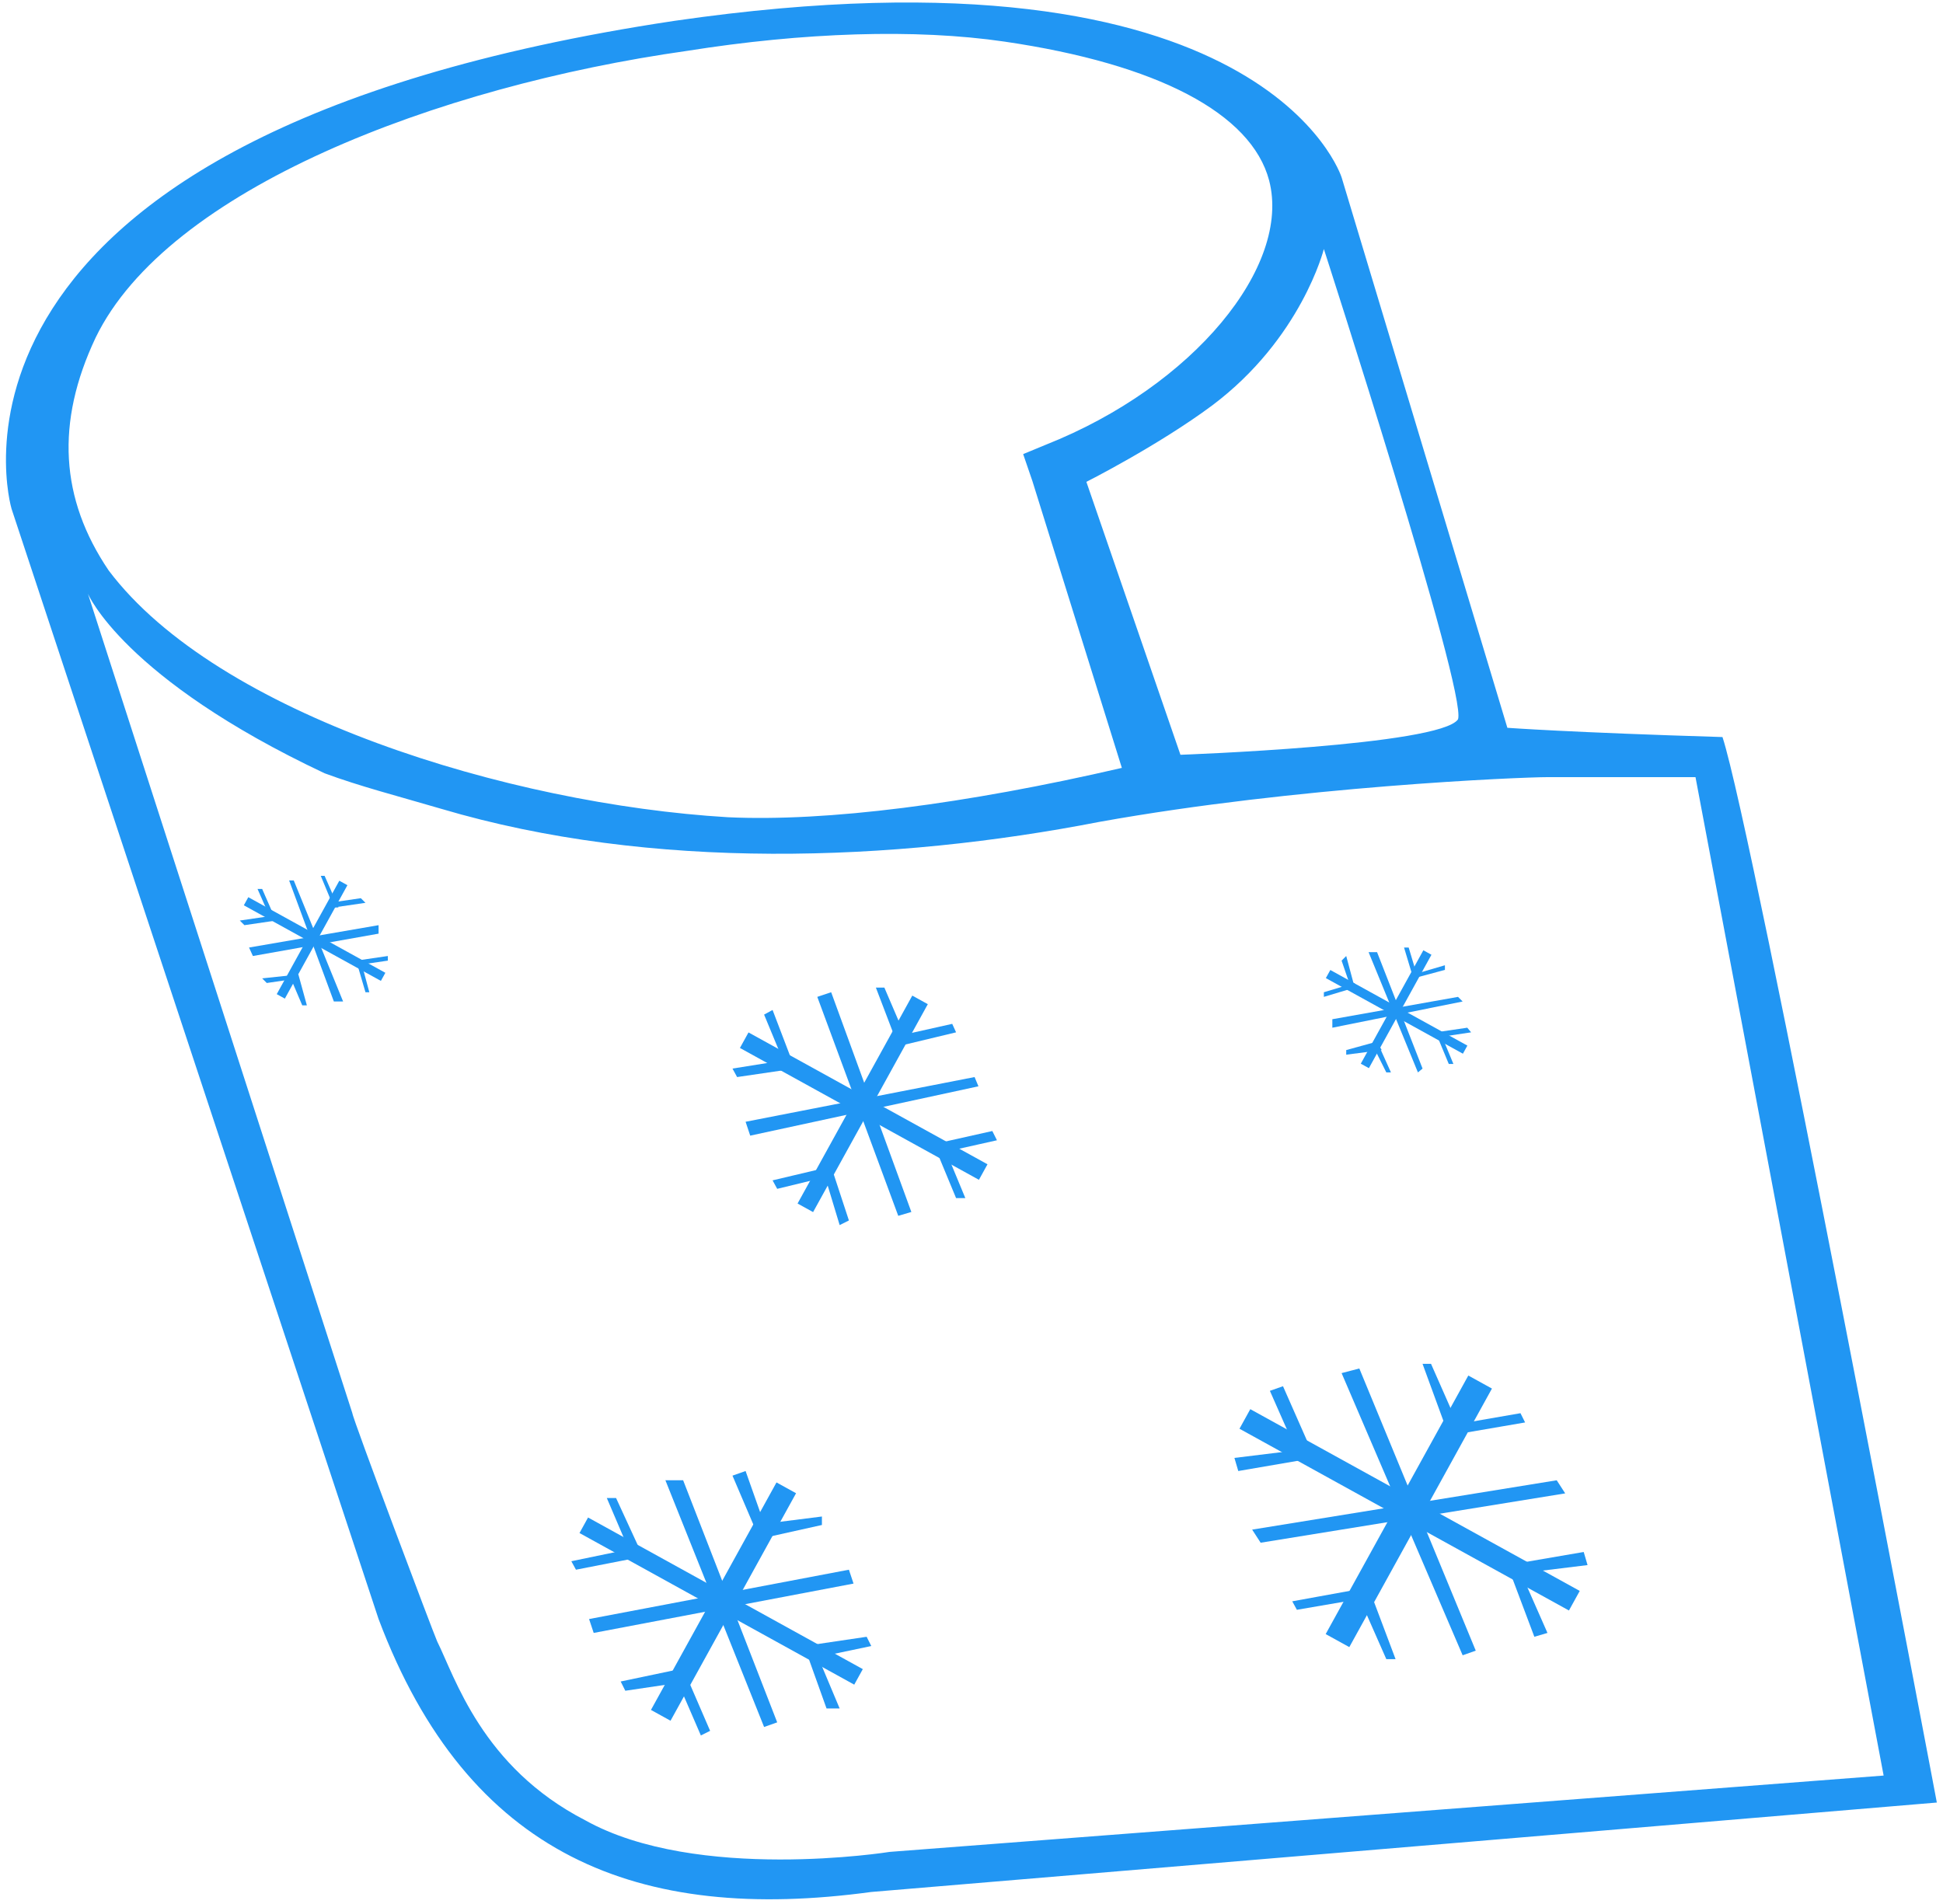 <svg width="252" height="247" viewBox="0 0 252 247" xmlns="http://www.w3.org/2000/svg"><title>shield_icon</title><g id="Page-1" fill="none" fill-rule="evenodd"><g id="shield_icon" fill="#2196F3"><path d="M251.2,233.8 L113,245.4 C82.8,249.5 60.7,240.8 49.1,210 L1.5,66 C1.5,66 -13,17.8 87.5,2.7 C164.1,-8.4 174,23 174,23 L195.5,94.4 C195.5,94.4 203.6,95 223.4,95.6 C227.4,107.8 251.2,233.8 251.2,233.8 L251.2,233.8 Z M94.4,106 C107.2,106.6 125.2,104.3 145.5,99.6 C142.6,90.3 136.8,71.7 133.9,62.4 L132.7,58.9 L135.6,57.7 C154.8,50.1 167.5,34.5 164.6,23.4 C162.3,14.7 150.1,8.3 130.3,5.4 C118.7,3.7 104.2,4.2 89.1,6.6 C56.6,11.2 21.7,24.6 12.4,43.8 C7.2,54.8 7.8,64.7 14.1,74 C28.2,92.7 66,104.3 94.4,106 L94.4,106 Z M140.9,62.5 L153.1,97.9 C153.1,97.9 186.8,96.7 189.1,93.3 C190.3,89.8 171.7,32.3 171.7,32.3 C171.7,32.3 168.8,43.9 157.2,52.6 C150.2,57.8 140.9,62.5 140.9,62.5 L140.9,62.5 Z M11.4,77 L45.7,183.3 C45.7,183.9 56.2,211.8 56.7,212.9 C59,217.5 62.5,229.2 75.9,236.1 C90.4,244.2 115.4,240.2 115.4,240.2 L244.3,230.3 L219.9,100.8 L200.7,100.8 C197.2,100.8 168.2,102 142.6,106.6 C115.9,111.8 84.5,113 57.2,104.9 C51.4,103.2 46.7,102 42.1,100.3 C16,88 11.4,77 11.4,77 L11.4,77 Z" id="Shape"/><path id="Rectangle-path" transform="rotate(-61.113 93.837 207.734)" d="M76.986 206.284H110.687V209.184H76.986z"/><path d="M98.5,199.6 L97.9,197.8 L106.6,196.7 L106.6,197.8 L98.5,199.6 Z" id="Shape"/><path d="M99.6,199 L98.5,199.6 L95,191.4 L96.7,190.8 L99.6,199 Z" id="Shape"/><path d="M88.6,216.4 L87.4,217 L90.9,225.1 L92.1,224.5 L88.6,216.4 Z" id="Shape"/><path d="M89.2,218.1 L88.6,216.4 L80.5,218.1 L81.1,219.3 L89.2,218.1 Z" id="Shape"/><path id="Rectangle-path" transform="rotate(-61.105 93.53 207.67)" d="M92.381 187.32H94.681V228.02H92.381z"/><path d="M83.4,201.9 L82.2,202.5 L78.7,194.3 L79.9,194.3 L83.4,201.9 Z" id="Shape"/><path d="M82.8,200.7 L83.4,201.9 L74.7,203.6 L74.1,202.5 L82.8,200.7 Z" id="Shape"/><path d="M104.3,213.5 L104.9,215.2 L113,213.5 L112.4,212.3 L104.3,213.5 Z" id="Shape"/><path d="M105.5,213.5 L104.3,213.5 L107.2,221.6 L108.9,221.6 L105.5,213.5 Z" id="Shape"/><path d="M100.8,223.4 L99.1,224 L86.3,192 L88.6,192 L100.8,223.4 Z" id="Shape"/><path d="M110.1,203.6 L110.7,205.4 L77,211.8 L76.4,210 L110.1,203.6 Z" id="Shape"/><path id="Rectangle-path" transform="rotate(-61.118 182.718 196.027)" d="M163.568 194.277H201.867V197.777H163.568z"/><path d="M187.9,186.2 L187.4,185 L197.2,183.3 L197.8,184.5 L187.9,186.2 Z" id="Shape"/><path d="M189.7,186.2 L187.9,186.2 L184.5,176.9 L185.6,176.9 L189.7,186.2 Z" id="Shape"/><path d="M177.5,205.9 L175.7,205.9 L179.8,215.2 L181,215.2 L177.5,205.9 Z" id="Shape"/><path d="M178.1,207.1 L177.5,205.9 L167.6,207.7 L168.2,208.8 L178.1,207.1 Z" id="Shape"/><path id="Rectangle-path" transform="rotate(-61.113 182.823 195.834)" d="M181.373 171.433H184.273V220.234H181.373z"/><path d="M170.5,189.1 L168.8,189.7 L164.7,180.4 L166.4,179.8 L170.5,189.1 Z" id="Shape"/><path d="M169.9,187.9 L170.5,189.1 L160.6,190.8 L160.1,189.1 L169.9,187.9 Z" id="Shape"/><path d="M195.5,203 L196.1,204.2 L205.9,203 L205.4,201.3 L195.5,203 Z" id="Shape"/><path d="M196.6,202.5 L195.5,203 L199,212.3 L200.7,211.8 L196.6,202.5 Z" id="Shape"/><path d="M191.4,214.1 L189.7,214.7 L174,178.1 L176.3,177.5 L191.4,214.1 Z" id="Shape"/><path d="M201.9,192 L203,193.7 L163.5,200.1 L162.4,198.4 L201.9,192 Z" id="Shape"/><path id="Rectangle-path" transform="rotate(-61.113 111.888 143.175)" d="M96.487 142.025H127.288V144.325H96.487z"/><path d="M116.5,135.7 L115.9,134.5 L123.5,132.8 L124,133.9 L116.5,135.7 Z" id="Shape"/><path d="M117.7,135.1 L116.5,135.7 L113.6,128.1 L114.7,128.1 L117.7,135.1 Z" id="Shape"/><path d="M107.8,151.3 L106.6,151.3 L108.9,158.9 L110.1,158.3 L107.8,151.3 Z" id="Shape"/><path d="M107.8,152.5 L107.8,151.3 L100.2,153.1 L100.8,154.2 L107.8,152.5 Z" id="Shape"/><path id="Rectangle-path" transform="rotate(-61.113 112.02 143.47)" d="M110.87 125.77H113.17V161.171H110.87z"/><path d="M103.1,138.6 L102,138.6 L99.1,131.6 L100.2,131 L103.1,138.6 Z" id="Shape"/><path d="M102.5,137.4 L103.1,138.6 L95.6,139.7 L95,138.6 L102.5,137.4 Z" id="Shape"/><path d="M121.1,148.4 L121.7,149.6 L129.3,147.9 L128.7,146.7 L121.1,148.4 Z" id="Shape"/><path d="M122.3,148.4 L121.1,148.4 L124,155.4 L125.2,155.4 L122.3,148.4 Z" id="Shape"/><path d="M118.2,157.2 L116.5,157.7 L106,129.3 L107.8,128.7 L118.2,157.2 Z" id="Shape"/><path d="M126.4,139.7 L126.9,140.9 L97.3,147.3 L96.7,145.5 L126.4,139.7 Z" id="Shape"/><path id="Rectangle-path" transform="rotate(-61.118 181.072 130.902)" d="M172.672 130.302H189.472V131.502H172.672z"/><path d="M183.3,126.9 L183.3,126.4 L187.4,125.2 L187.4,125.8 L183.3,126.9 Z" id="Shape"/><path d="M183.9,126.9 L183.3,126.9 L182.1,122.9 L182.7,122.9 L183.9,126.9 Z" id="Shape"/><path d="M178.6,135.1 L178.1,135.7 L179.8,139.1 L180.4,139.1 L178.6,135.1 Z" id="Shape"/><path d="M179.2,136.2 L178.6,135.1 L174.6,136.2 L174.6,136.8 L179.2,136.2 Z" id="Shape"/><path id="Rectangle-path" transform="rotate(-61.118 181.136 131.243)" d="M180.536 121.093H181.736V141.393H180.536z"/><path d="M175.7,128.1 L175.2,128.1 L174,124.6 L174.6,124 L175.7,128.1 Z" id="Shape"/><path d="M175.7,127.5 L175.7,128.1 L171.7,129.3 L171.7,128.7 L175.7,127.5 Z" id="Shape"/><path d="M186.2,133.9 L186.8,134.5 L190.8,133.9 L190.3,133.3 L186.2,133.9 Z" id="Shape"/><path d="M186.8,133.9 L186.2,133.9 L187.9,138 L188.5,138 L186.8,133.9 Z" id="Shape"/><path d="M184.5,138.6 L183.9,139.1 L177.5,123.5 L178.6,123.5 L184.5,138.6 Z" id="Shape"/><path d="M189.1,129.3 L189.7,129.9 L172.8,133.3 L172.8,132.2 L189.1,129.3 Z" id="Shape"/><path id="Rectangle-path" transform="rotate(-61.118 40.475 121.88)" d="M32.075 121.281H48.875V122.481H32.075z"/><path d="M43.3,117.7 L42.7,117.1 L46.8,116.5 L47.4,117.1 L43.3,117.7 Z" id="Shape"/><path d="M43.9,117.7 L43.3,117.7 L41.6,113.6 L42.1,113.6 L43.9,117.7 Z" id="Shape"/><path d="M38.7,126.4 L37.5,126.4 L39.2,130.4 L39.8,130.4 L38.7,126.4 Z" id="Shape"/><path d="M38.7,126.9 L38.7,126.4 L34,126.9 L34.6,127.5 L38.7,126.9 Z" id="Shape"/><path id="Rectangle-path" transform="rotate(-61.118 40.802 121.8)" d="M40.202 111.65H41.402V131.95H40.202z"/><path d="M35.8,119.4 L35.2,119.4 L33.4,115.3 L34,115.3 L35.8,119.4 Z" id="Shape"/><path d="M35.2,118.8 L35.8,119.4 L31.7,120 L31.1,119.4 L35.2,118.8 Z" id="Shape"/><path d="M46.2,124.6 L46.2,125.2 L50.3,124.6 L50.3,124 L46.2,124.6 Z" id="Shape"/><path d="M46.8,124.6 L46.2,124.6 L47.4,128.7 L47.9,128.7 L46.8,124.6 Z" id="Shape"/><path d="M44.5,129.9 L43.3,129.9 L37.5,114.2 L38.1,114.2 L44.5,129.9 Z" id="Shape"/><path d="M49.1,120 L49.1,121.1 L32.8,124 L32.3,122.9 L49.1,120 Z" id="Shape"/></g></g></svg>